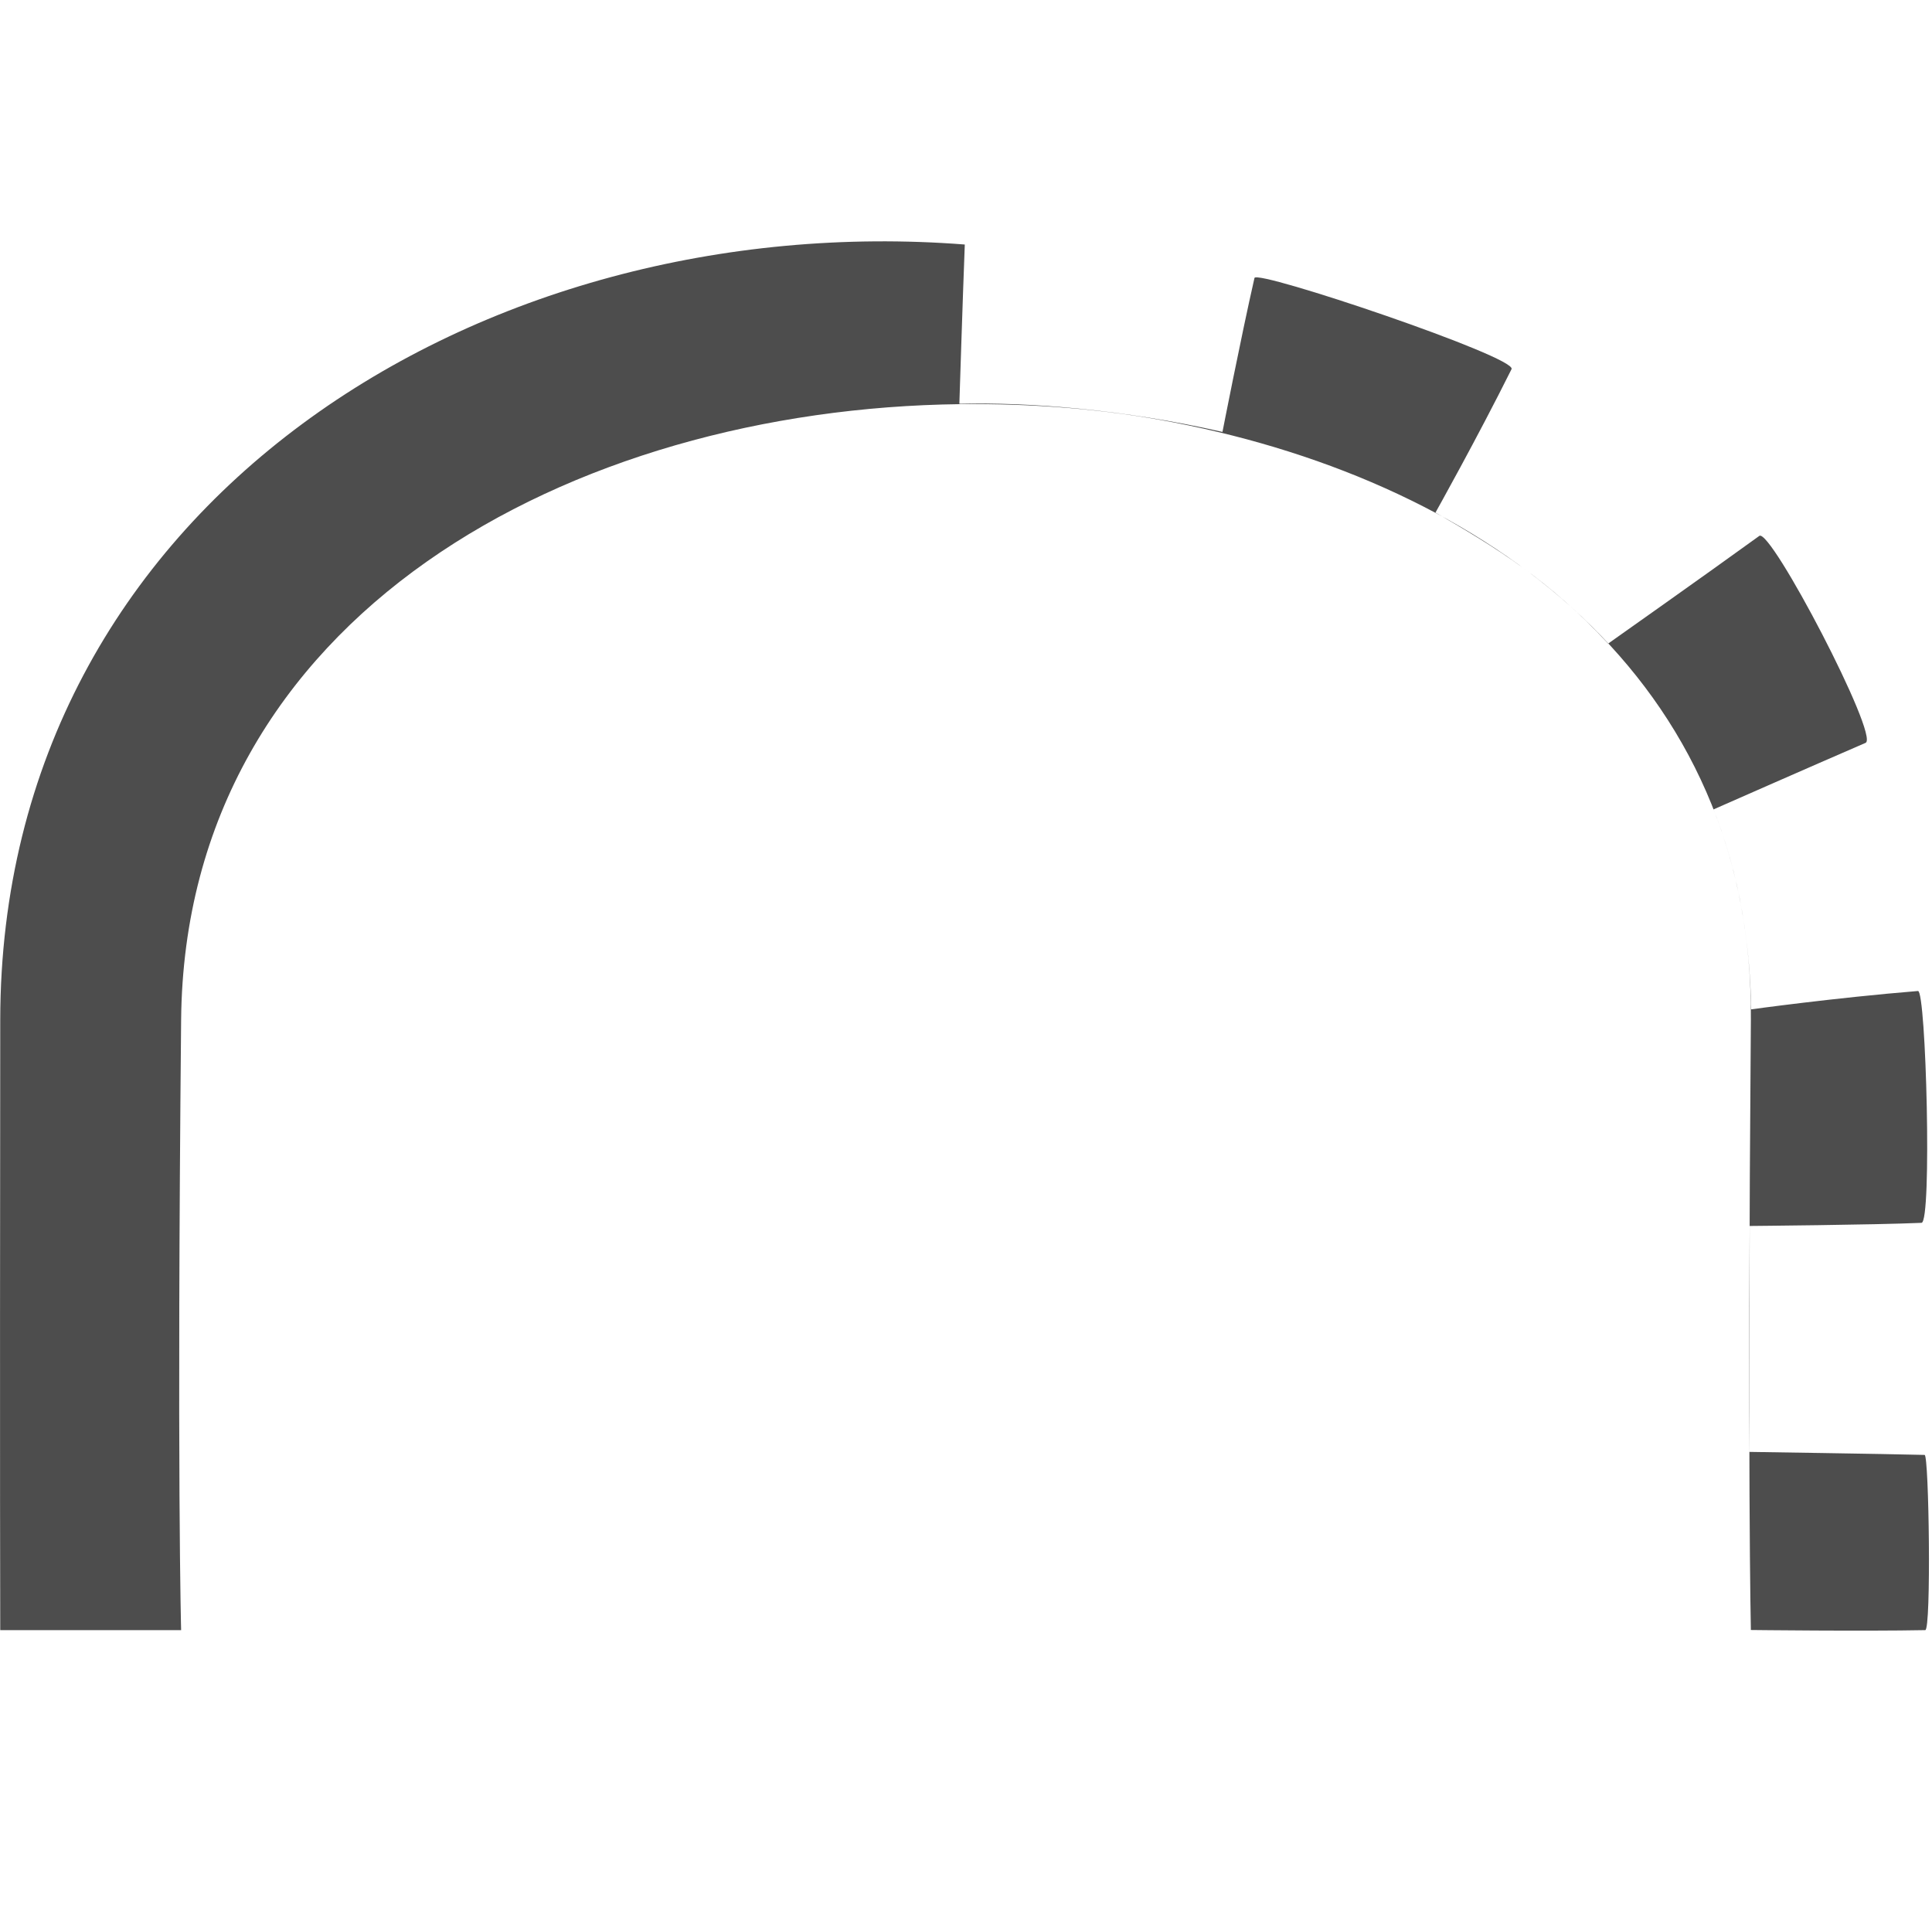 <svg width="16mm" height="16mm" version="1.1" viewBox="0 0 16 16" xmlns="http://www.w3.org/2000/svg">
	<path d="m14.5 13.5s-0.03-1.312 0-5.055c0.023-2.81-2.162-4.439-4.781-4.947-0.575-0.112-1.171-0.157-1.765-0.151-3.218 0.037-6.422 1.745-6.454 5.098-0.036 3.768 0 5.055 0 5.055h-1.498s-0.004-1.108 0-5.055c0.005-4.288 4.002-6.73 7.988-6.42-0.017 0.436-0.045 1.319-0.045 1.319 0.571-0.014 1.353 0.045 2.179 0.233 0 0 0.152-0.779 0.265-1.275 0.017-0.073 2.178 0.656 2.129 0.755-0.285 0.572-0.63 1.188-0.63 1.188 0.496 0.287 0.939 0.556 1.43 1.085 0 0 0.799-0.564 1.252-0.892 0.094-0.068 0.998 1.662 0.88 1.714-0.465 0.201-1.259 0.551-1.259 0.551 0.199 0.507 0.303 1.059 0.311 1.656 0 0 0.694-0.096 1.382-0.152 0.067-0.005 0.117 1.917 0.029 1.92-0.388 0.017-1.423 0.026-1.423 0.026l-0.002 1.871s1.15 0.017 1.451 0.025c0.036 9.93e-4 0.056 1.45 0.005 1.451-0.508 0.01-1.445-0.001-1.445-0.001z" fill="#4d4d4d" stroke-width="0"/>
</svg>
